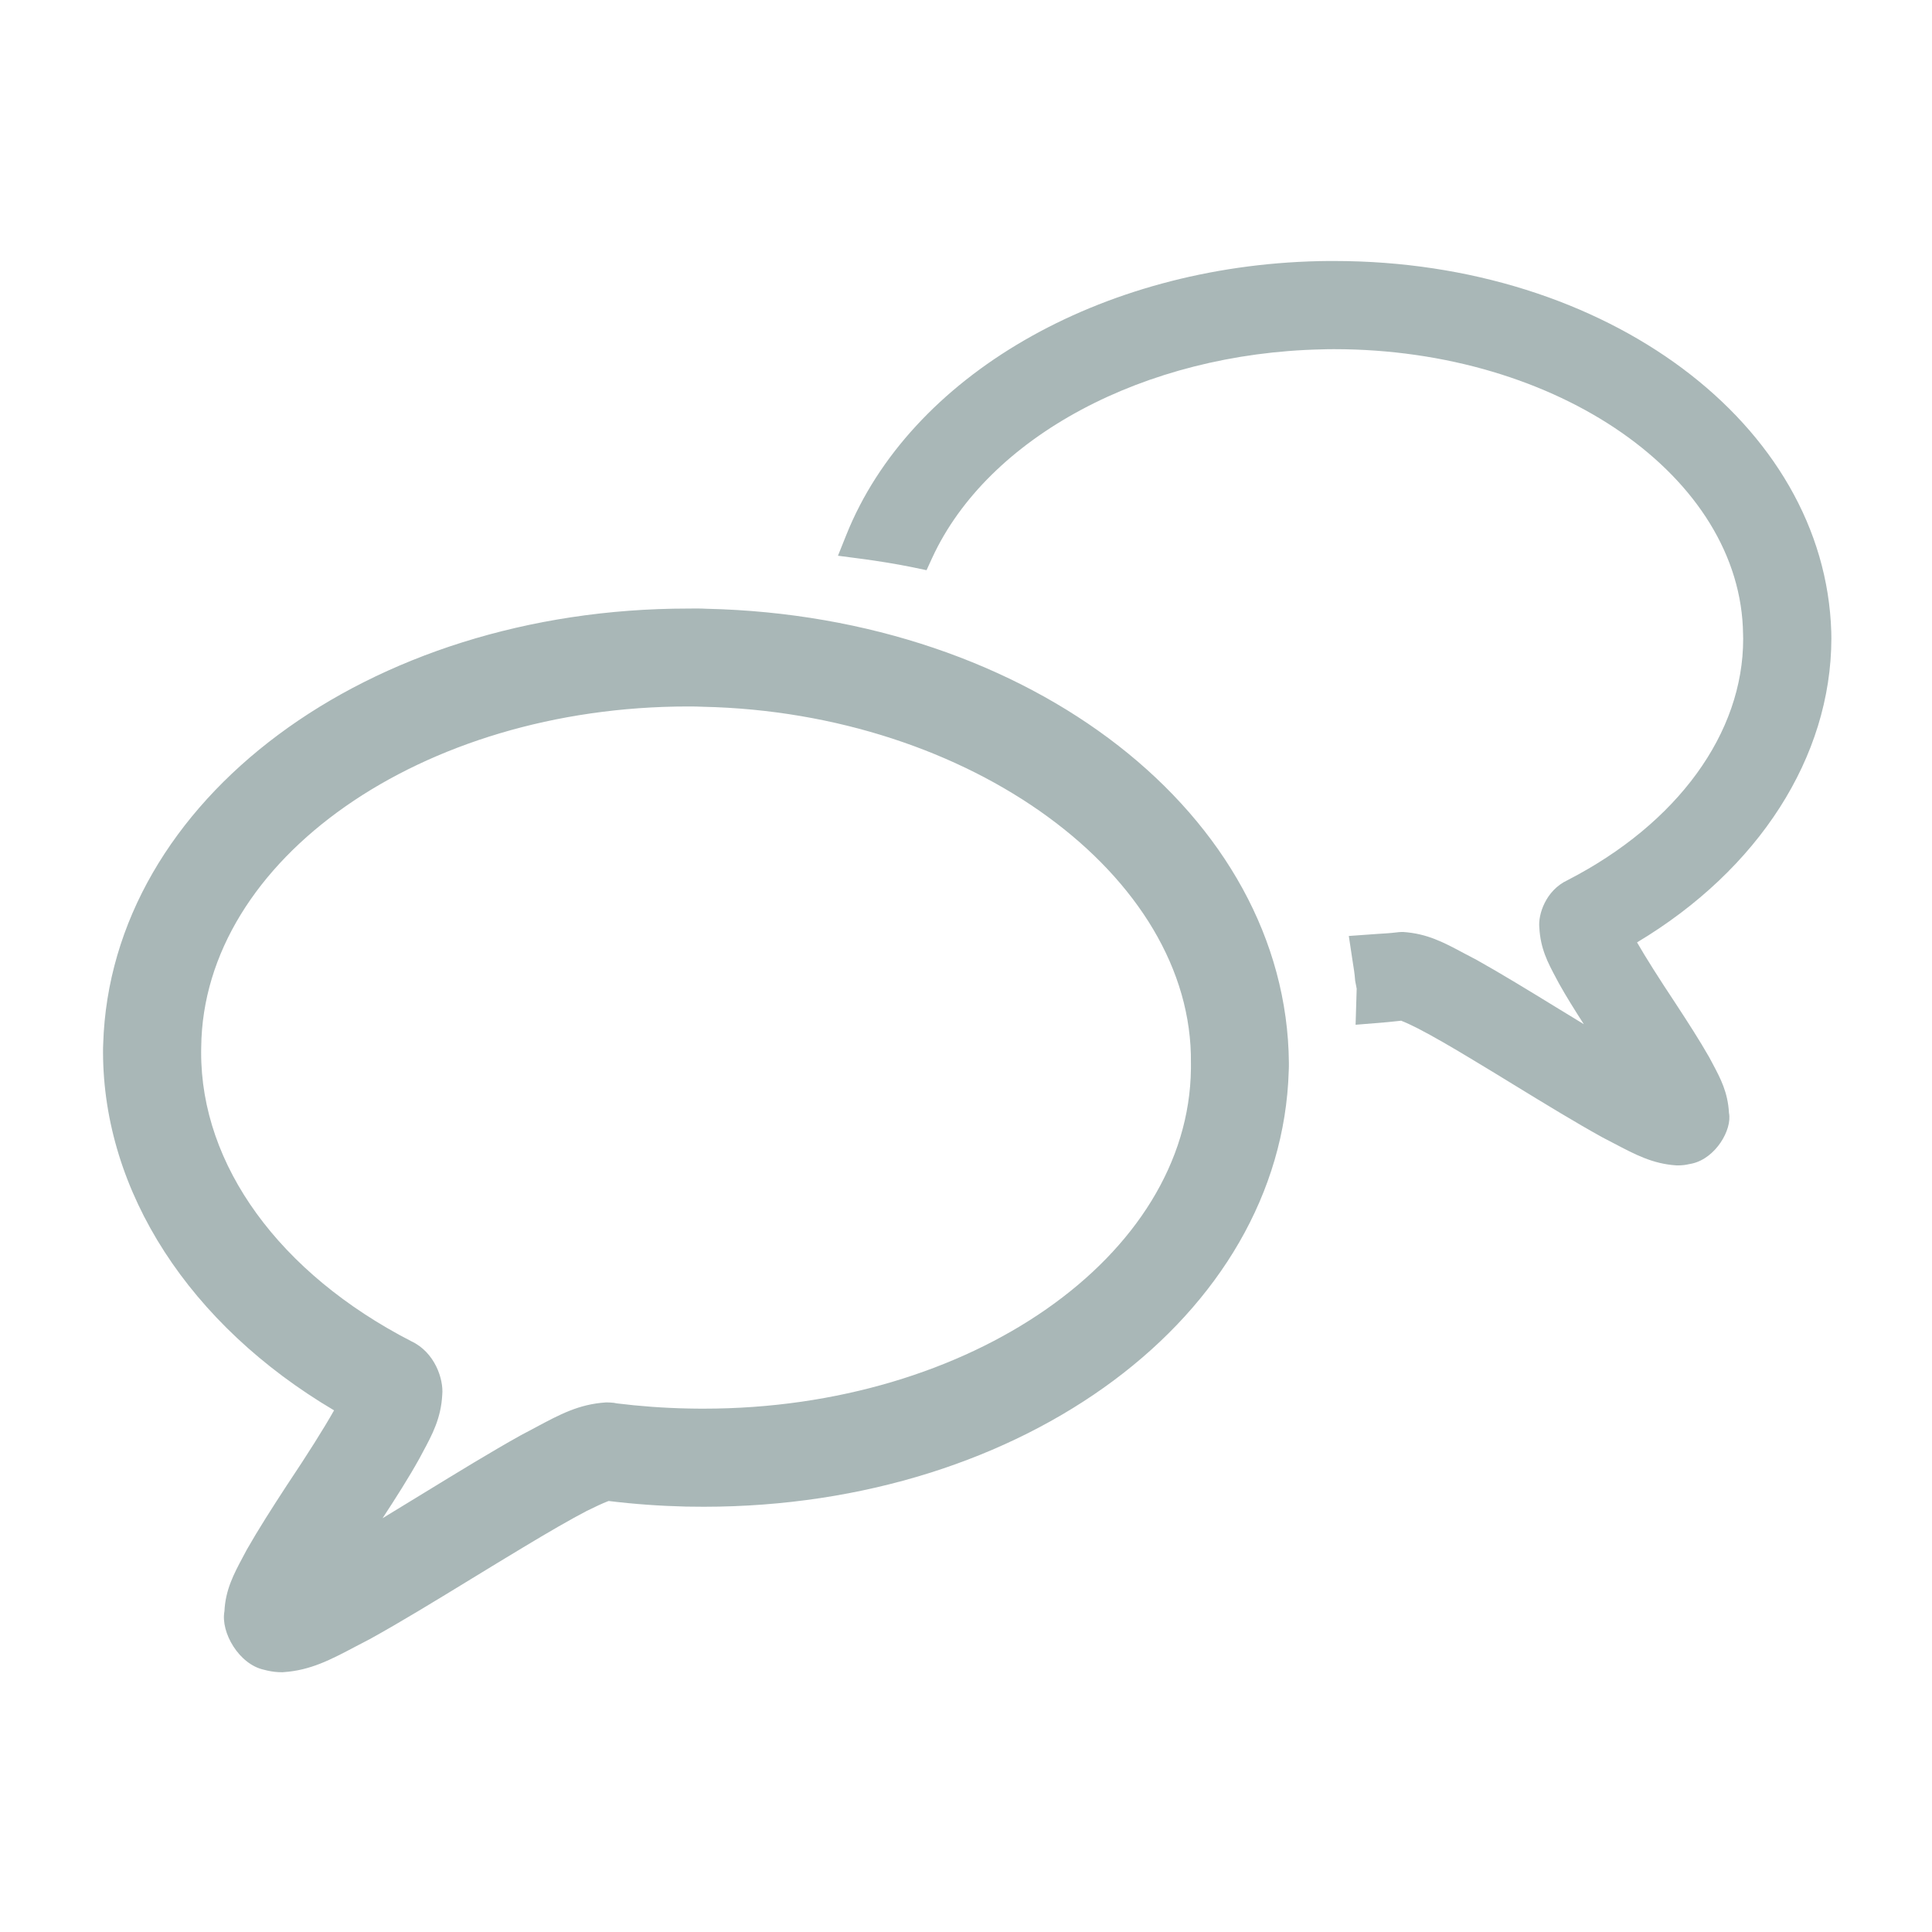 <?xml version="1.0" encoding="utf-8"?>
<!DOCTYPE svg PUBLIC "-//W3C//DTD SVG 1.1//EN" "http://www.w3.org/Graphics/SVG/1.1/DTD/svg11.dtd">
<svg version="1.1" id="图形" xmlns="http://www.w3.org/2000/svg" xmlns:xlink="http://www.w3.org/1999/xlink" x="0px" y="0px" width="1024px" height="1024px" viewBox="0 0 1024 1024" enable-background="new 0 0 1024 1024" xml:space="preserve">
  <path fill="#a9b7b7" d="M374.458 489.344c-1.798 0.108-3.632 0.144-5.448 0.144l-4.28-0.035c-169.87 0-306.078-101.451-310.034-230.754-0.09-1.403-0.09-3.005-0.09-4.388 0.179-74.102 45.781-144.498 122.453-189.829-5.322-9.458-13.989-23.215-25.21-40.007-7.57-11.6-14.942-23.125-20.985-33.734l-2.176-4.082c-4.747-8.882-9.206-17.298-9.728-28.644-2.103-11.256 7.751-28.213 21.039-31.036l1.815-0.45c2.626-0.575 4.981-0.845 7.625-0.845l0.288 0 0.269 0.019c14.51 0.918 25.21 6.581 38.767 13.756l7.085 3.687c16.327 8.99 35.621 20.803 54.304 32.223 9.098 5.556 18.143 11.094 26.793 16.273 13.809 8.343 25.641 15.159 34.074 19.545 4.531 2.248 8.362 4.011 10.896 5 0.253 0.09 0.45 0.18 0.683 0.252 13.558-1.654 26.99-2.625 41.016-2.967l9.421-0.09c169.907 0.037 306.077 101.505 310.016 230.844 0.09 1.385 0.09 2.841 0.09 4.423C681.994 379.782 546.287 485.514 374.458 489.344zM222.283 38.947l1.762 3.309c4.999 9.26 9.711 17.999 10.358 30.514 0.773 8.216-3.902 22.531-16.471 28.375-69.839 35.981-111.466 93.25-111.322 153.182l0.036 2.664c1.061 99.562 116.842 180.567 258.086 180.567 2.806 0 5.305-0.035 7.948-0.161 141.297-3.057 259.685-89.494 258.535-188.823l0-3.092c-1.15-99.329-116.896-180.101-258.175-180.101-2.715 0-5.502 0.018-8.362 0.09-12.892 0.252-25.947 1.242-37.654 2.697-1.996 0.522-5.107 0.522-6.06 0.504-14.15-0.954-24.202-6.33-36.898-13.127l-8.217-4.368c-15.176-8.452-33.067-19.403-50.96-30.355-7.408-4.567-14.852-9.115-22.116-13.503C209.66 17.837 216.655 28.805 222.283 38.947zM907.838 248.035l-1.96 3.667c-4.945 8.685-11.239 18.466-17.729 28.374-8.918 13.433-15.969 24.599-20.482 32.439 64.535 38.641 102.853 98.269 102.998 161.023 0 1.151 0 2.553-0.055 3.578-3.381 110.226-119.126 196.554-263.515 196.554l-3.04 0c-1.69 0-3.452-0.019-4.909-0.072-116.249-2.589-216.944-60.956-250.623-145.199l-4.387-10.951 11.688-1.528c9.53-1.258 18.898-2.751 28.123-4.638l7.138-1.493 3.021 6.599c29.578 64.049 112.472 108.445 206.587 110.442 1.996 0.09 4.118 0.106 6.402 0.106 118.622 0 215.866-67.808 216.764-151.169l0.055-2.247c0.106-50.097-34.811-98.017-93.073-128.027-11.596-5.412-15.696-18.251-14.958-25.155 0.575-11.132 4.548-18.611 8.757-26.505l1.708-3.2c3.74-6.708 8.288-13.991 13.107-21.471-4.853 2.931-9.745 5.935-14.672 8.956-14.691 9.007-29.328 17.962-42.076 25.083l-6.671 3.507c-10.915 5.844-19.546 10.465-32.403 11.329-1.906 0-3.578-0.234-3.813-0.27-3.128-0.377-6.383-0.558-9.62-0.755l-15.302-1.097 2.014-13.361c0.558-3.415 1.114-6.832 1.349-10.356l0.808-4.244-0.577-19.094 10.215 0.825c4.657 0.36 9.332 0.775 14.06 1.331l0-0.071c2.23-0.864 5.358-2.301 8.956-4.137 7.803-4.044 17.98-9.924 28.93-16.561 7.338-4.386 15.051-9.115 22.784-13.861 15.715-9.604 31.97-19.547 45.996-27.28l6.041-3.146c11.491-6.041 20.571-10.824 33.014-11.633l0.612-0.018c2.371 0 4.458 0.25 5.825 0.612l1.853 0.359c12.568 2.788 21.361 17.982 19.617 26.829C915.785 233.074 911.937 240.338 907.838 248.035z" transform="translate(0, 812) scale(1, -1)"/>
</svg>
